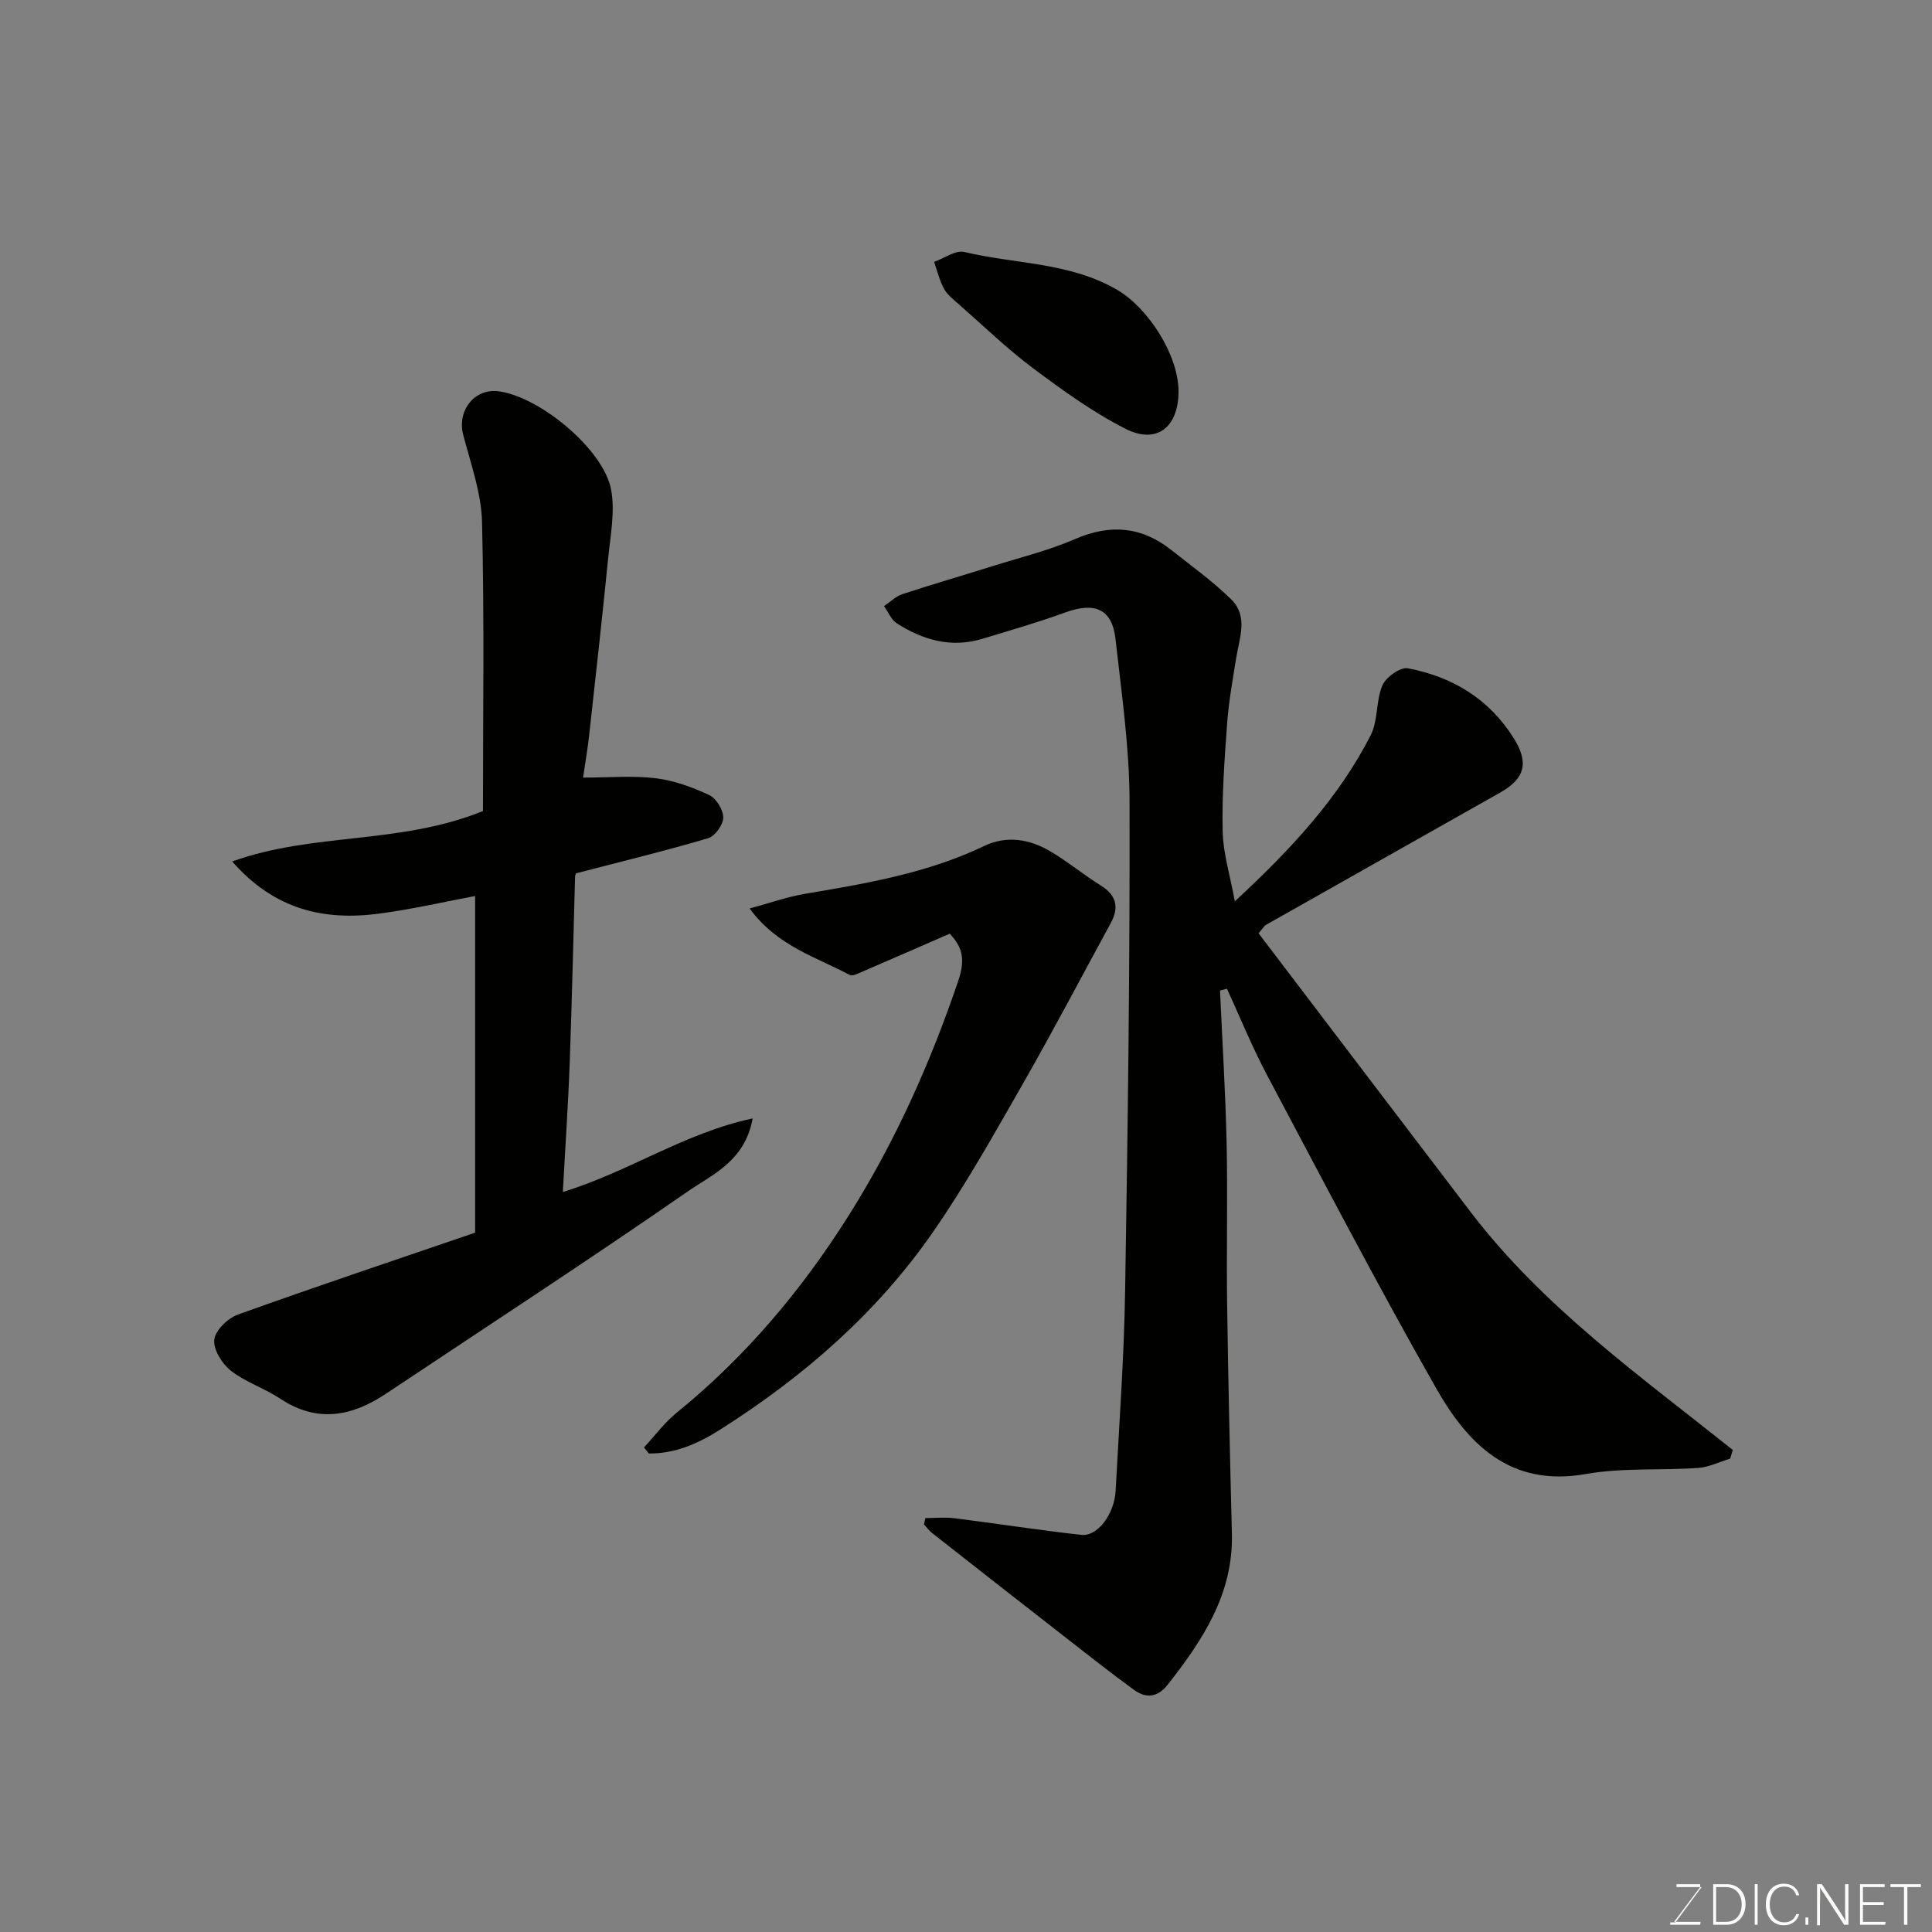<svg enable-background="new 0 0 400 400" viewBox="0 0 400 400" xmlns="http://www.w3.org/2000/svg"><rect x="0" y="0" width="400" height="400" fill="#808080" stroke="none"/><path d="m191.59 314.3c2.03 0 4.08-.21 6.07.04 8.75 1.1 17.46 2.47 26.23 3.44 3.34.37 6.83-4.29 7.09-9.14.73-13.7 1.73-27.4 1.96-41.11.56-33.93 1.01-67.87.92-101.8-.03-11.13-1.67-22.28-2.9-33.38-.69-6.26-4.24-7.79-10.4-5.55-5.63 2.05-11.41 3.71-17.15 5.45-6.43 1.96-12.31.28-17.74-3.2-1.16-.75-1.78-2.35-2.64-3.56 1.25-.84 2.4-2.02 3.78-2.47 6.17-2.04 12.43-3.84 18.63-5.79 5.74-1.8 11.64-3.24 17.13-5.62 7.3-3.17 13.8-2.61 19.96 2.28 4.2 3.33 8.59 6.48 12.4 10.22 3.54 3.49 1.67 7.99 1 12.16-.72 4.51-1.54 9.03-1.87 13.57-.54 7.42-1.09 14.87-.92 22.3.1 4.55 1.53 9.07 2.52 14.47 11.63-10.77 21.45-21.34 28.12-34.37 1.56-3.06 1.06-7.13 2.43-10.34.73-1.69 3.7-3.82 5.24-3.54 9.17 1.72 16.75 6.26 21.89 14.37 3.22 5.08 2.47 8.41-2.69 11.33-16.2 9.15-32.4 18.29-48.59 27.45-.27.15-.44.49-1.49 1.71 14.55 19.12 29.22 38.47 43.96 57.78 15.01 19.65 35.08 33.92 54.22 49.19-.18.6-.36 1.2-.54 1.8-2.2.67-4.38 1.77-6.62 1.93-7.75.54-15.68-.08-23.27 1.26-15.71 2.78-24.45-6.25-31.05-17.88-12.1-21.3-23.44-43.04-34.93-64.69-3.08-5.8-5.56-11.92-8.31-17.9-.48.12-.96.25-1.44.37.47 10.55 1.14 21.09 1.37 31.64.24 10.99-.05 22 .1 33 .22 15.94.59 31.87.99 47.81.31 12.48-6.05 22.05-13.31 31.29-2.03 2.59-4.44 2.87-6.9 1.09-4.9-3.56-9.64-7.32-14.42-11.04-9.17-7.14-18.32-14.31-27.46-21.49-.63-.49-1.11-1.18-1.65-1.77.07-.44.17-.87.28-1.31z" fill="#010100"/><path d="m116.53 246.79c13.8-4.24 25.19-12.23 39.3-15.23-1.63 8.88-8.32 11.57-13.37 15.07-20.63 14.3-41.68 28.01-62.57 41.94-7.1 4.73-14.27 6.06-21.91.99-3.25-2.16-7.15-3.39-10.19-5.78-1.82-1.43-3.66-4.39-3.43-6.43.22-1.93 2.81-4.43 4.89-5.18 16.19-5.82 32.52-11.28 49.12-16.96 0-23.83 0-46.88 0-69.7-6.45 1.21-13.09 2.75-19.82 3.64-11.36 1.51-21.64-.71-30.48-10.79 16.8-6.06 34.58-3.43 51.92-10.44 0-19.4.3-39.64-.19-59.86-.15-6.04-2.35-12.08-3.9-18.04-1.3-4.99 2.33-9.67 7.32-9.01 8.56 1.12 21.78 12.06 23.31 20.4.84 4.55-.15 9.48-.62 14.21-1.22 12.24-2.59 24.46-3.94 36.68-.3 2.71-.77 5.4-1.25 8.69 5.46 0 10.32-.44 15.05.14 3.79.46 7.58 1.85 11.07 3.48 1.45.68 2.91 3.06 2.9 4.66-.01 1.48-1.7 3.85-3.11 4.27-8.89 2.63-17.91 4.81-27.33 7.26.07-.19-.23.26-.24.72-.37 12.76-.63 25.53-1.1 38.28-.31 8.76-.92 17.51-1.43 26.99z" fill="#010100"/><path d="m133.33 299.68c2.26-2.43 4.26-5.17 6.81-7.23 14.21-11.53 25.8-25.3 35.53-40.72 9.62-15.24 16.92-31.57 22.71-48.6 1.51-4.44.93-7.01-1.75-9.82-6.15 2.68-12.26 5.36-18.4 8-.73.31-1.77.83-2.29.55-6.97-3.74-14.98-5.93-20.74-13.77 4.22-1.14 7.78-2.41 11.45-3.03 12.69-2.14 25.35-4.27 37.12-9.91 4.6-2.21 9.35-1.44 13.62 1.07 3.65 2.14 6.94 4.89 10.54 7.13 3.3 2.06 3.78 4.58 2.01 7.82-6.09 11.17-12 22.45-18.32 33.49-5.91 10.32-11.74 20.75-18.51 30.5-11.64 16.77-26.84 29.94-44.05 40.85-4.59 2.91-9.32 4.97-14.73 4.92-.33-.41-.66-.83-1-1.25z" fill="#010100"/><path d="m244 81.08c-.02 7.39-4.51 10.98-10.99 7.69-6.77-3.44-13.04-7.98-19.15-12.55-5.38-4.03-10.24-8.74-15.3-13.19-1.12-.99-2.4-1.96-3.1-3.22-.95-1.72-1.4-3.71-2.06-5.59 2.1-.74 4.44-2.48 6.26-2.05 10.53 2.52 21.74 2.11 31.56 7.79 6.45 3.73 12.8 13.52 12.78 21.12z" fill="#010100"/><g fill="#fbfcfa"><path d="m346.9 398 5.4-7.3h-5.2v-.6h4.9v.6l-5.4 7.2h5.5l-.1.6h-6.2v-.5z"/><path d="m354.7 390.1h2.8c2.3 0 3.9 1.6 3.9 4.1s-1.6 4.3-3.9 4.3h-2.8zm.6 7.8h2c2.2 0 3.3-1.6 3.3-3.6 0-1.8-1-3.6-3.3-3.6h-2z"/><path d="m363.9 390.1v8.4h-.6v-8.4z"/><path d="m372.5 396.3c-.4 1.3-1.4 2.3-3.2 2.3-2.4 0-3.7-1.9-3.7-4.3 0-2.3 1.2-4.3 3.7-4.3 1.8 0 2.9 1 3.2 2.4h-.6c-.4-1.1-1.1-1.8-2.5-1.8-2.1 0-3 1.9-3 3.7s.9 3.7 3 3.7c1.4 0 2.1-.7 2.5-1.7z"/><path d="m373.8 398.5v-1.5h.6v1.5z"/><path d="m376.2 398.5v-8.4h1c1.3 2 4.4 6.6 4.9 7.6-.1-1.2-.1-2.4-.1-3.8v-3.8h.7v8.4h-.9c-1.2-1.9-4.4-6.8-5-7.7.1 1.1 0 2.3 0 3.9v3.9h-.6z"/><path d="m390 394.4h-4.3v3.5h4.7l-.1.6h-5.2v-8.4h5.1v.6h-4.5v3.1h4.3z"/><path d="m394.2 390.7h-2.8v-.6h6.3v.6h-2.8v7.8h-.7z"/></g></svg>